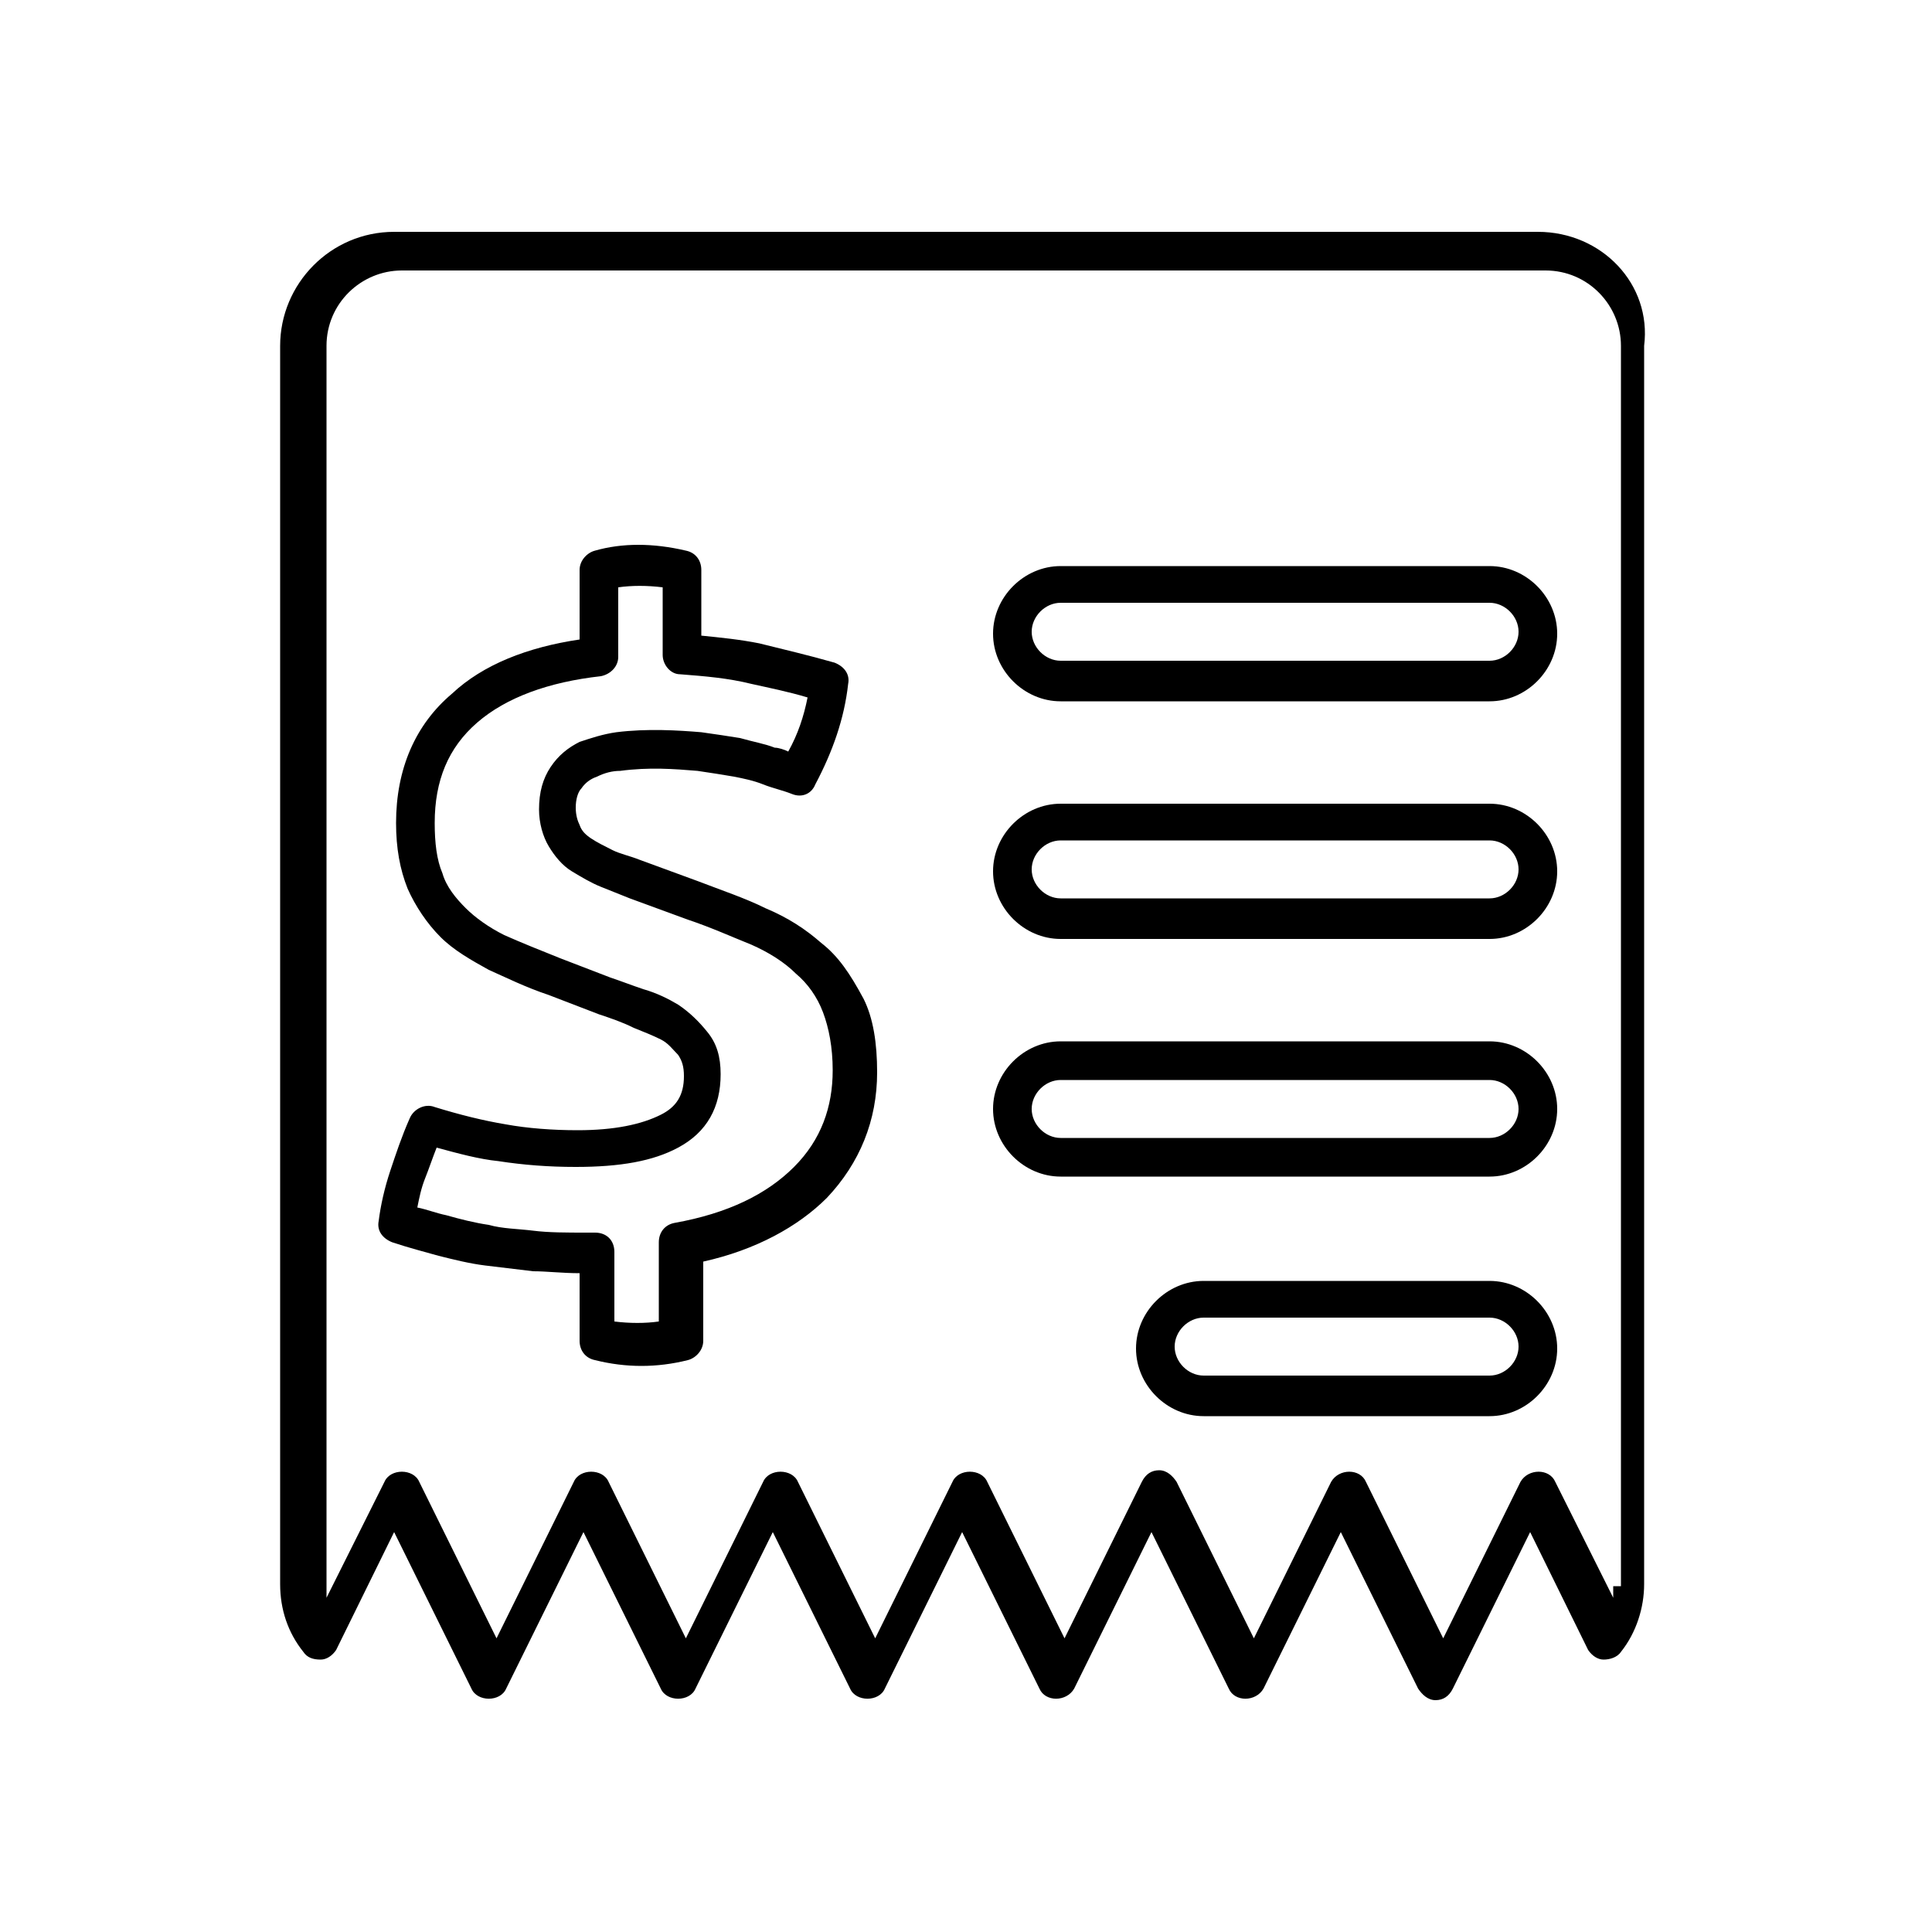 <svg xmlns="http://www.w3.org/2000/svg" xmlns:xlink="http://www.w3.org/1999/xlink" version="1.1" x="0px" y="0px" viewBox="0 0 100 100" style="enable-background:new 0 0 100 100;" xml:space="preserve"><g><path d="M42.5,48.8c-0.8-0.7-1.7-1.3-2.9-1.8c-1-0.5-2.2-0.9-3.5-1.4l-3-1.1c-0.5-0.2-1-0.3-1.4-0.5c-0.4-0.2-0.8-0.4-1.1-0.6   c-0.3-0.2-0.5-0.4-0.6-0.7c-0.1-0.2-0.2-0.5-0.2-0.9c0-0.4,0.1-0.8,0.3-1c0.2-0.3,0.5-0.5,0.8-0.6c0.4-0.2,0.8-0.3,1.2-0.3   c1.5-0.2,2.8-0.1,4,0c0.7,0.1,1.3,0.2,1.9,0.3c0.5,0.1,1,0.2,1.5,0.4c0.5,0.2,1,0.3,1.5,0.5c0.5,0.2,1,0,1.2-0.5   c0.9-1.7,1.5-3.4,1.7-5.2c0.1-0.5-0.2-0.9-0.7-1.1c-1.4-0.4-2.7-0.7-3.9-1c-1-0.2-2-0.3-3-0.4v-3.4c0-0.5-0.3-0.9-0.8-1   c-1.7-0.4-3.3-0.4-4.7,0c-0.4,0.1-0.8,0.5-0.8,1v3.6c-2.7,0.4-5,1.3-6.6,2.8c-1.9,1.6-2.9,3.9-2.9,6.7c0,1.3,0.2,2.4,0.6,3.4   c0.4,0.9,1,1.8,1.7,2.5c0.7,0.7,1.6,1.2,2.5,1.7c0.9,0.4,1.9,0.9,3.1,1.3l2.6,1c0.6,0.2,1.2,0.4,1.8,0.7c0.5,0.2,1,0.4,1.4,0.6   c0.4,0.2,0.6,0.5,0.9,0.8c0.2,0.3,0.3,0.6,0.3,1.1c0,1-0.4,1.6-1.2,2c-1,0.5-2.4,0.8-4.3,0.8c-1.3,0-2.6-0.1-3.7-0.3   c-1.2-0.2-2.4-0.5-3.7-0.9c-0.5-0.2-1.1,0.1-1.3,0.6c-0.4,0.9-0.7,1.8-1,2.7c-0.3,0.9-0.5,1.8-0.6,2.6c-0.1,0.5,0.2,0.9,0.7,1.1   c0.9,0.3,1.7,0.5,2.4,0.7c0.8,0.2,1.6,0.4,2.4,0.5c0.8,0.1,1.7,0.2,2.5,0.3c0.7,0,1.5,0.1,2.4,0.1v3.5c0,0.5,0.3,0.9,0.8,1   c0.8,0.2,1.6,0.3,2.4,0.3c0.8,0,1.6-0.1,2.4-0.3c0.4-0.1,0.8-0.5,0.8-1v-4.1c2.7-0.6,4.9-1.8,6.4-3.3c1.7-1.8,2.6-4,2.6-6.5   c0-1.5-0.2-2.8-0.7-3.8C44,50.4,43.4,49.5,42.5,48.8z M41.1,60.4c-1.4,1.4-3.4,2.4-6.2,2.9c-0.5,0.1-0.8,0.5-0.8,1v4.1   c-0.7,0.1-1.5,0.1-2.3,0v-3.6c0-0.6-0.4-1-1-1h-0.4c-1.1,0-2,0-2.8-0.1c-0.8-0.1-1.6-0.1-2.3-0.3c-0.7-0.1-1.5-0.3-2.2-0.5   c-0.5-0.1-1-0.3-1.5-0.4c0.1-0.5,0.2-1,0.4-1.5c0.2-0.5,0.4-1.1,0.6-1.6c1.1,0.3,2.2,0.6,3.2,0.7c1.3,0.2,2.6,0.3,4,0.3   c2.3,0,4-0.3,5.3-1c1.5-0.8,2.2-2.1,2.2-3.8c0-0.9-0.2-1.6-0.7-2.2c-0.4-0.5-0.9-1-1.5-1.4c-0.5-0.3-1.1-0.6-1.8-0.8   c-0.6-0.2-1.1-0.4-1.7-0.6l-2.6-1c-1-0.4-2-0.8-2.9-1.2c-0.8-0.4-1.5-0.9-2-1.4c-0.5-0.5-1-1.1-1.2-1.8c-0.3-0.7-0.4-1.6-0.4-2.6   c0-2.2,0.7-3.9,2.2-5.2c1.5-1.3,3.7-2.1,6.4-2.4c0.5-0.1,0.9-0.5,0.9-1v-3.6c0.7-0.1,1.5-0.1,2.3,0v3.5c0,0.5,0.4,1,0.9,1   c1.3,0.1,2.5,0.2,3.7,0.5c0.9,0.2,1.9,0.4,2.9,0.7c-0.2,1-0.5,1.9-1,2.8c-0.2-0.1-0.5-0.2-0.7-0.2c-0.5-0.2-1.1-0.3-1.8-0.5   c-0.6-0.1-1.3-0.2-2-0.3c-1.2-0.1-2.8-0.2-4.4,0c-0.7,0.1-1.3,0.3-1.9,0.5c-0.6,0.3-1.1,0.7-1.5,1.3c-0.4,0.6-0.6,1.3-0.6,2.2   c0,0.7,0.2,1.4,0.5,1.9c0.3,0.5,0.7,1,1.2,1.3c0.5,0.3,1,0.6,1.5,0.8c0.5,0.2,1,0.4,1.5,0.6l3,1.1c1.2,0.4,2.3,0.9,3.3,1.3   c0.9,0.4,1.7,0.9,2.3,1.5c0.6,0.5,1.1,1.2,1.4,2c0.3,0.8,0.5,1.8,0.5,3C43.1,57.3,42.5,59,41.1,60.4z"></path><path d="M77.1,41.6H54.9c-1.9,0-3.5,1.6-3.5,3.5c0,1.9,1.6,3.5,3.5,3.5h22.2c1.9,0,3.5-1.6,3.5-3.5C80.6,43.2,79,41.6,77.1,41.6z    M77.1,46.5H54.9c-0.8,0-1.5-0.7-1.5-1.5s0.7-1.5,1.5-1.5h22.2c0.8,0,1.5,0.7,1.5,1.5S77.9,46.5,77.1,46.5z"></path><path d="M79.6,12H20.4c-3.3,0-5.9,2.7-5.9,5.9v64.1c0,1.3,0.4,2.5,1.2,3.5c0.2,0.3,0.5,0.4,0.9,0.4c0.3,0,0.6-0.2,0.8-0.5l3-6.1   l4,8.1c0.3,0.7,1.5,0.7,1.8,0l4-8.1l4,8.1c0.3,0.7,1.5,0.7,1.8,0l4-8.1l4,8.1c0.3,0.7,1.5,0.7,1.8,0l4-8.1l4,8.1   c0.3,0.7,1.4,0.7,1.8,0l4-8.1l4,8.1c0.3,0.7,1.4,0.7,1.8,0l4-8.1l4,8.1c0.2,0.3,0.5,0.6,0.9,0.6s0.7-0.2,0.9-0.6l4-8.1l3,6.1   c0.2,0.3,0.5,0.5,0.8,0.5c0.3,0,0.7-0.1,0.9-0.4c0.8-1,1.2-2.3,1.2-3.5V17.9C85.5,14.7,82.9,12,79.6,12z M83.5,82.1   c0,0.2,0,0.4,0,0.6l-3-6c-0.3-0.7-1.4-0.7-1.8,0l-4,8.1l-4-8.1c-0.3-0.7-1.4-0.7-1.8,0l-4,8.1l-4-8.1c-0.2-0.3-0.5-0.6-0.9-0.6   s-0.7,0.2-0.9,0.6l-4,8.1l-4-8.1c-0.3-0.7-1.5-0.7-1.8,0l-4,8.1l-4-8.1c-0.3-0.7-1.5-0.7-1.8,0l-4,8.1l-4-8.1   c-0.3-0.7-1.5-0.7-1.8,0l-4,8.1l-4-8.1c-0.3-0.7-1.5-0.7-1.8,0l-3,6c0-0.2,0-0.4,0-0.6V17.9c0-2.2,1.8-3.9,3.9-3.9h59.2   c2.2,0,3.9,1.8,3.9,3.9V82.1z"></path><path d="M77.1,66.3H62.3c-1.9,0-3.5,1.6-3.5,3.5s1.6,3.5,3.5,3.5h14.8c1.9,0,3.5-1.6,3.5-3.5S79,66.3,77.1,66.3z M77.1,71.2H62.3   c-0.8,0-1.5-0.7-1.5-1.5s0.7-1.5,1.5-1.5h14.8c0.8,0,1.5,0.7,1.5,1.5S77.9,71.2,77.1,71.2z"></path><path d="M77.1,29.3H54.9c-1.9,0-3.5,1.6-3.5,3.5s1.6,3.5,3.5,3.5h22.2c1.9,0,3.5-1.6,3.5-3.5S79,29.3,77.1,29.3z M77.1,34.2H54.9   c-0.8,0-1.5-0.7-1.5-1.5s0.7-1.5,1.5-1.5h22.2c0.8,0,1.5,0.7,1.5,1.5S77.9,34.2,77.1,34.2z"></path><path d="M77.1,53.9H54.9c-1.9,0-3.5,1.6-3.5,3.5s1.6,3.5,3.5,3.5h22.2c1.9,0,3.5-1.6,3.5-3.5S79,53.9,77.1,53.9z M77.1,58.9H54.9   c-0.8,0-1.5-0.7-1.5-1.5s0.7-1.5,1.5-1.5h22.2c0.8,0,1.5,0.7,1.5,1.5S77.9,58.9,77.1,58.9z"></path></g></svg>